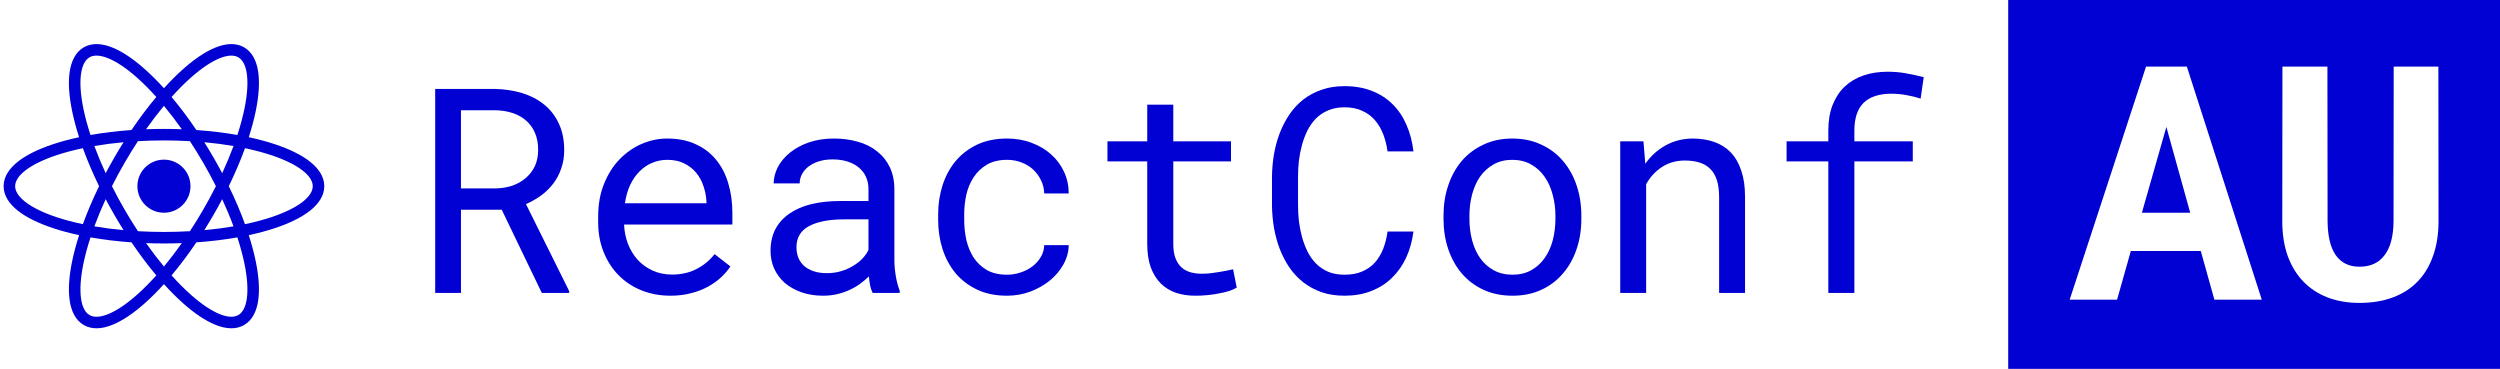 <svg width="100%" height="72" viewBox="0 0 488 72" fill="none" xmlns="http://www.w3.org/2000/svg" role="img"><path fill-rule="evenodd" clip-rule="evenodd" d="M488 0H392V72H488V0ZM415.938 49H429.594L432.25 58.5H441.5L426.875 13H418.906L404 58.5H413.25L415.938 49ZM427.531 41.531H418.094L422.875 24.781L427.531 41.531ZM476 43.156L475.969 13H467.25L467.219 43.156C467.198 46.094 466.615 48.312 465.469 49.812C464.344 51.312 462.708 52.062 460.562 52.062C458.542 52.062 457 51.312 455.938 49.812C454.896 48.312 454.365 46.094 454.344 43.156L454.312 13H445.531L445.5 43.156C445.5 45.698 445.854 47.969 446.562 49.969C447.292 51.948 448.312 53.615 449.625 54.969C450.938 56.323 452.51 57.354 454.344 58.062C456.198 58.771 458.271 59.125 460.562 59.125C463 59.125 465.167 58.771 467.062 58.062C468.979 57.354 470.594 56.323 471.906 54.969C473.24 53.594 474.25 51.917 474.938 49.938C475.646 47.958 476 45.698 476 43.156Z" fill="#0201D3"></path><path d="M97.938 40.934H89.981V57.176H84.949V17.363H96.625C98.484 17.4 100.234 17.664 101.875 18.156C103.516 18.648 104.947 19.387 106.168 20.371C107.408 21.355 108.374 22.595 109.066 24.09C109.777 25.566 110.133 27.307 110.133 29.312C110.133 30.607 109.941 31.792 109.559 32.867C109.194 33.943 108.684 34.918 108.027 35.793C107.371 36.668 106.587 37.443 105.676 38.117C104.764 38.792 103.762 39.366 102.668 39.84L111.117 56.848L111.09 57.176H105.758L97.938 40.934ZM89.981 36.777H96.762C97.892 36.759 98.958 36.586 99.961 36.258C100.964 35.911 101.839 35.419 102.586 34.781C103.352 34.143 103.953 33.368 104.391 32.457C104.828 31.527 105.047 30.461 105.047 29.258C105.047 27.982 104.837 26.87 104.418 25.922C103.999 24.956 103.415 24.154 102.668 23.516C101.921 22.859 101.027 22.367 99.988 22.039C98.967 21.711 97.846 21.538 96.625 21.52H89.981V36.777Z" fill="#0201D3"></path><path d="M130.901 57.723C128.823 57.723 126.909 57.367 125.159 56.656C123.427 55.945 121.941 54.952 120.702 53.676C119.462 52.4 118.496 50.887 117.803 49.137C117.111 47.387 116.764 45.482 116.764 43.422V42.273C116.764 39.885 117.147 37.753 117.913 35.875C118.678 33.979 119.69 32.384 120.948 31.09C122.224 29.777 123.664 28.775 125.268 28.082C126.891 27.389 128.549 27.043 130.245 27.043C132.377 27.043 134.237 27.417 135.823 28.164C137.427 28.893 138.758 29.914 139.815 31.227C140.872 32.521 141.656 34.052 142.167 35.82C142.695 37.589 142.96 39.503 142.96 41.562V43.832H121.823C121.877 45.181 122.133 46.448 122.588 47.633C123.062 48.818 123.7 49.857 124.502 50.75C125.323 51.625 126.298 52.318 127.428 52.828C128.558 53.339 129.807 53.594 131.174 53.594C132.979 53.594 134.583 53.229 135.987 52.5C137.391 51.771 138.557 50.805 139.487 49.602L142.577 52.008C142.085 52.755 141.465 53.475 140.717 54.168C139.988 54.842 139.141 55.444 138.174 55.973C137.208 56.501 136.114 56.921 134.893 57.23C133.672 57.559 132.341 57.723 130.901 57.723ZM130.245 31.199C129.224 31.199 128.258 31.391 127.346 31.773C126.435 32.138 125.614 32.685 124.885 33.414C124.156 34.125 123.536 35.009 123.026 36.066C122.534 37.105 122.187 38.309 121.987 39.676H137.901V39.293C137.846 38.309 137.655 37.333 137.327 36.367C137.017 35.401 136.552 34.535 135.932 33.77C135.312 33.004 134.529 32.384 133.581 31.91C132.651 31.436 131.539 31.199 130.245 31.199Z" fill="#0201D3"></path><path d="M170.345 57.176C170.144 56.793 169.98 56.319 169.853 55.754C169.743 55.171 169.661 54.569 169.607 53.949C169.096 54.46 168.522 54.943 167.884 55.398C167.264 55.854 166.571 56.255 165.806 56.602C165.058 56.948 164.256 57.221 163.4 57.422C162.543 57.622 161.631 57.723 160.665 57.723C159.097 57.723 157.676 57.495 156.4 57.039C155.142 56.583 154.066 55.973 153.173 55.207C152.298 54.423 151.614 53.503 151.122 52.445C150.648 51.37 150.411 50.212 150.411 48.973C150.411 47.35 150.73 45.928 151.368 44.707C152.025 43.486 152.945 42.474 154.13 41.672C155.315 40.852 156.737 40.241 158.396 39.84C160.073 39.439 161.941 39.238 164.001 39.238H169.525V36.914C169.525 36.021 169.36 35.219 169.032 34.508C168.704 33.797 168.239 33.195 167.638 32.703C167.036 32.193 166.298 31.801 165.423 31.527C164.566 31.254 163.6 31.117 162.525 31.117C161.522 31.117 160.62 31.245 159.817 31.5C159.034 31.755 158.368 32.092 157.821 32.512C157.275 32.931 156.846 33.432 156.536 34.016C156.245 34.581 156.099 35.173 156.099 35.793H151.013C151.031 34.717 151.304 33.66 151.833 32.621C152.38 31.582 153.155 30.652 154.157 29.832C155.178 28.994 156.409 28.319 157.849 27.809C159.307 27.298 160.957 27.043 162.798 27.043C164.475 27.043 166.034 27.253 167.474 27.672C168.914 28.073 170.153 28.693 171.192 29.531C172.25 30.352 173.079 31.381 173.681 32.621C174.282 33.861 174.583 35.31 174.583 36.969V50.723C174.583 51.707 174.674 52.755 174.857 53.867C175.039 54.961 175.294 55.918 175.622 56.738V57.176H170.345ZM161.403 53.32C162.388 53.32 163.308 53.193 164.165 52.938C165.022 52.682 165.797 52.345 166.489 51.926C167.2 51.507 167.811 51.033 168.321 50.504C168.832 49.957 169.233 49.392 169.525 48.809V42.82H164.821C161.868 42.82 159.571 43.258 157.931 44.133C156.29 45.008 155.47 46.384 155.47 48.262C155.47 48.991 155.588 49.665 155.825 50.285C156.081 50.905 156.454 51.443 156.946 51.898C157.439 52.336 158.058 52.682 158.806 52.938C159.553 53.193 160.419 53.32 161.403 53.32Z" fill="#0201D3"></path><path d="M196.582 53.621C197.493 53.621 198.377 53.475 199.234 53.184C200.109 52.892 200.884 52.491 201.558 51.98C202.233 51.452 202.771 50.841 203.172 50.148C203.591 49.438 203.81 48.672 203.828 47.852H208.613C208.595 49.164 208.248 50.422 207.574 51.625C206.918 52.81 206.034 53.858 204.922 54.77C203.81 55.663 202.534 56.383 201.093 56.93C199.653 57.458 198.149 57.723 196.582 57.723C194.34 57.723 192.38 57.322 190.703 56.52C189.026 55.717 187.622 54.642 186.492 53.293C185.38 51.926 184.541 50.358 183.976 48.59C183.411 46.803 183.129 44.926 183.129 42.957V41.809C183.129 39.858 183.411 37.99 183.976 36.203C184.541 34.417 185.38 32.849 186.492 31.5C187.622 30.133 189.026 29.048 190.703 28.246C192.38 27.444 194.34 27.043 196.582 27.043C198.332 27.043 199.936 27.326 201.394 27.891C202.871 28.438 204.138 29.194 205.195 30.16C206.271 31.108 207.109 32.238 207.711 33.551C208.312 34.863 208.613 36.267 208.613 37.762H203.828C203.81 36.868 203.609 36.03 203.226 35.246C202.862 34.444 202.36 33.742 201.722 33.141C201.084 32.539 200.319 32.065 199.425 31.719C198.55 31.372 197.603 31.199 196.582 31.199C195.014 31.199 193.692 31.518 192.617 32.156C191.56 32.776 190.703 33.596 190.047 34.617C189.39 35.62 188.916 36.75 188.625 38.008C188.351 39.266 188.215 40.533 188.215 41.809V42.957C188.215 44.251 188.351 45.536 188.625 46.812C188.916 48.07 189.381 49.21 190.019 50.23C190.675 51.233 191.532 52.053 192.59 52.691C193.665 53.311 194.996 53.621 196.582 53.621Z" fill="#0201D3"></path><path d="M229.026 20.426V27.59H240.291V31.5H229.026V47.578C229.026 48.727 229.171 49.675 229.463 50.422C229.755 51.169 230.156 51.771 230.666 52.227C231.177 52.664 231.76 52.974 232.416 53.156C233.091 53.339 233.802 53.43 234.549 53.43C235.096 53.43 235.661 53.402 236.244 53.348C236.828 53.275 237.393 53.193 237.94 53.102C238.505 53.01 239.024 52.919 239.498 52.828C239.99 52.719 240.392 52.628 240.701 52.555L241.412 56.137C240.993 56.392 240.483 56.62 239.881 56.82C239.28 57.003 238.623 57.158 237.912 57.285C237.201 57.431 236.445 57.54 235.643 57.613C234.859 57.686 234.075 57.723 233.291 57.723C231.979 57.723 230.748 57.54 229.6 57.176C228.47 56.793 227.485 56.2 226.647 55.398C225.808 54.578 225.143 53.53 224.651 52.254C224.177 50.96 223.94 49.401 223.94 47.578V31.5H216.174V27.59H223.94V20.426H229.026Z" fill="#0201D3"></path><path d="M275.907 45.199C275.67 47.04 275.196 48.736 274.485 50.285C273.774 51.816 272.845 53.138 271.696 54.25C270.566 55.344 269.217 56.2 267.649 56.82C266.1 57.422 264.368 57.723 262.454 57.723C260.813 57.723 259.318 57.495 257.97 57.039C256.639 56.565 255.445 55.918 254.387 55.098C253.348 54.277 252.446 53.311 251.68 52.199C250.933 51.087 250.304 49.875 249.794 48.562C249.302 47.25 248.928 45.874 248.673 44.434C248.436 42.993 248.308 41.535 248.29 40.059V34.508C248.308 33.031 248.436 31.573 248.673 30.133C248.928 28.693 249.302 27.316 249.794 26.004C250.304 24.691 250.933 23.479 251.68 22.367C252.446 21.237 253.348 20.262 254.387 19.441C255.445 18.621 256.639 17.983 257.97 17.527C259.3 17.053 260.795 16.816 262.454 16.816C264.441 16.816 266.218 17.126 267.786 17.746C269.354 18.348 270.703 19.213 271.833 20.344C272.963 21.456 273.865 22.796 274.54 24.363C275.233 25.931 275.688 27.663 275.907 29.559H270.848C270.684 28.355 270.402 27.234 270.001 26.195C269.6 25.156 269.062 24.245 268.387 23.461C267.713 22.677 266.884 22.066 265.899 21.629C264.933 21.173 263.785 20.945 262.454 20.945C261.251 20.945 260.184 21.146 259.255 21.547C258.343 21.93 257.55 22.458 256.876 23.133C256.22 23.807 255.664 24.591 255.208 25.484C254.77 26.378 254.415 27.326 254.141 28.328C253.868 29.331 253.667 30.361 253.54 31.418C253.43 32.457 253.376 33.469 253.376 34.453V40.059C253.376 41.043 253.43 42.064 253.54 43.121C253.667 44.16 253.868 45.19 254.141 46.211C254.415 47.214 254.77 48.161 255.208 49.055C255.645 49.948 256.201 50.741 256.876 51.434C257.55 52.108 258.343 52.646 259.255 53.047C260.166 53.43 261.233 53.621 262.454 53.621C263.785 53.621 264.933 53.411 265.899 52.992C266.884 52.573 267.713 51.99 268.387 51.242C269.062 50.477 269.6 49.583 270.001 48.562C270.402 47.523 270.684 46.402 270.848 45.199H275.907Z" fill="#0201D3"></path><path d="M281.773 42.109C281.773 39.977 282.083 37.999 282.702 36.176C283.322 34.335 284.206 32.74 285.355 31.391C286.522 30.042 287.934 28.984 289.593 28.219C291.252 27.435 293.12 27.043 295.199 27.043C297.295 27.043 299.173 27.435 300.831 28.219C302.508 28.984 303.921 30.042 305.07 31.391C306.236 32.74 307.13 34.335 307.749 36.176C308.369 37.999 308.679 39.977 308.679 42.109V42.711C308.679 44.844 308.369 46.822 307.749 48.645C307.13 50.467 306.236 52.053 305.07 53.402C303.921 54.751 302.518 55.809 300.859 56.574C299.2 57.34 297.331 57.723 295.253 57.723C293.157 57.723 291.27 57.34 289.593 56.574C287.934 55.809 286.522 54.751 285.355 53.402C284.206 52.053 283.322 50.467 282.702 48.645C282.083 46.822 281.773 44.844 281.773 42.711V42.109ZM286.831 42.711C286.831 44.169 287.005 45.564 287.351 46.895C287.697 48.207 288.217 49.365 288.91 50.367C289.62 51.37 290.505 52.163 291.562 52.746C292.619 53.329 293.85 53.621 295.253 53.621C296.639 53.621 297.851 53.329 298.89 52.746C299.947 52.163 300.822 51.37 301.515 50.367C302.226 49.365 302.755 48.207 303.101 46.895C303.447 45.564 303.62 44.169 303.62 42.711V42.109C303.62 40.669 303.438 39.293 303.074 37.98C302.727 36.65 302.199 35.483 301.488 34.48C300.795 33.478 299.92 32.685 298.863 32.102C297.824 31.5 296.602 31.199 295.199 31.199C293.795 31.199 292.574 31.5 291.535 32.102C290.495 32.685 289.62 33.478 288.91 34.48C288.217 35.483 287.697 36.65 287.351 37.98C287.005 39.293 286.831 40.669 286.831 42.109V42.711Z" fill="#0201D3"></path><path d="M320.807 27.59L321.162 31.965C322.238 30.434 323.559 29.24 325.127 28.383C326.695 27.508 328.445 27.061 330.377 27.043C331.926 27.043 333.33 27.262 334.588 27.699C335.864 28.137 336.948 28.82 337.842 29.75C338.735 30.68 339.419 31.865 339.893 33.305C340.385 34.727 340.631 36.422 340.631 38.391V57.176H335.572V38.5C335.572 37.188 335.426 36.075 335.135 35.164C334.843 34.253 334.406 33.514 333.822 32.949C333.257 32.384 332.555 31.974 331.717 31.719C330.896 31.463 329.948 31.336 328.873 31.336C327.178 31.336 325.683 31.764 324.389 32.621C323.113 33.46 322.092 34.572 321.326 35.957V57.176H316.268V27.59H320.807Z" fill="#0201D3"></path><path d="M356.887 57.176V31.5H348.739V27.59H356.887V25.512C356.887 23.616 357.161 21.957 357.707 20.535C358.273 19.095 359.056 17.892 360.059 16.926C361.08 15.96 362.301 15.23 363.723 14.738C365.145 14.246 366.731 14 368.481 14C369.684 14 370.851 14.1 371.981 14.301C373.129 14.501 374.305 14.757 375.508 15.066L374.907 19.25C374.159 18.995 373.284 18.776 372.282 18.594C371.297 18.393 370.24 18.293 369.11 18.293C366.74 18.311 364.954 18.913 363.75 20.098C362.566 21.283 361.973 23.087 361.973 25.512V27.59H373.375V31.5H361.973V57.176H356.887Z" fill="#0201D3"></path><path fill-rule="evenodd" clip-rule="evenodd" d="M16.276 21.197C16.604 22.798 17.069 24.526 17.666 26.348C20.157 25.907 22.845 25.578 25.67 25.379C27.254 23.032 28.883 20.869 30.51 18.933C29.231 17.505 27.967 16.238 26.744 15.153C24.643 13.29 22.711 12.009 21.072 11.355C19.418 10.695 18.252 10.74 17.476 11.188C16.701 11.636 16.078 12.623 15.823 14.386C15.57 16.132 15.713 18.445 16.276 21.197ZM14.071 21.648C14.4 23.259 14.859 24.98 15.441 26.783C13.59 27.181 11.871 27.644 10.312 28.164C7.517 29.096 5.173 30.23 3.505 31.544C1.85 32.849 0.706 34.462 0.706 36.343C0.706 38.224 1.85 39.837 3.505 41.142C5.173 42.456 7.517 43.59 10.312 44.522C11.871 45.042 13.591 45.505 15.441 45.903C14.86 47.705 14.401 49.427 14.072 51.038C13.481 53.925 13.291 56.521 13.596 58.623C13.898 60.708 14.722 62.506 16.352 63.447C17.981 64.388 19.95 64.203 21.907 63.422C23.88 62.634 26.034 61.172 28.238 59.217C29.469 58.126 30.73 56.868 32 55.464C33.27 56.868 34.531 58.126 35.761 59.217C37.966 61.172 40.12 62.634 42.092 63.421C44.049 64.203 46.019 64.387 47.648 63.447C49.277 62.506 50.102 60.708 50.404 58.623C50.708 56.521 50.519 53.924 49.928 51.038C49.598 49.427 49.14 47.706 48.558 45.904C50.411 45.506 52.132 45.042 53.693 44.522C56.489 43.59 58.832 42.456 60.5 41.142C62.155 39.837 63.3 38.224 63.3 36.343C63.3 34.462 62.155 32.849 60.5 31.544C58.832 30.23 56.489 29.096 53.693 28.164C52.133 27.643 50.412 27.18 48.559 26.782C49.141 24.98 49.599 23.259 49.929 21.648C50.52 18.761 50.709 16.165 50.405 14.063C50.102 11.977 49.278 10.18 47.649 9.239C46.02 8.298 44.05 8.483 42.093 9.264C40.121 10.051 37.967 11.514 35.762 13.469C34.532 14.56 33.27 15.818 32 17.223C30.729 15.818 29.468 14.56 28.238 13.469C26.033 11.514 23.879 10.051 21.907 9.264C19.949 8.483 17.98 8.298 16.351 9.239C14.722 10.179 13.897 11.977 13.595 14.063C13.29 16.164 13.48 18.761 14.071 21.648ZM37.255 57.532C36.032 56.448 34.768 55.181 33.489 53.754C35.117 51.818 36.746 49.654 38.33 47.307C41.155 47.109 43.842 46.78 46.333 46.339C46.93 48.16 47.395 49.888 47.722 51.489C48.285 54.24 48.429 56.554 48.176 58.3C47.92 60.062 47.298 61.049 46.522 61.497C45.746 61.945 44.58 61.991 42.926 61.331C41.288 60.676 39.356 59.396 37.255 57.532ZM52.981 42.387C51.43 42.904 49.7 43.365 47.822 43.759C46.959 41.381 45.9 38.889 44.66 36.344C45.901 33.797 46.96 31.305 47.823 28.927C49.7 29.321 51.43 29.782 52.981 30.299C55.645 31.188 57.721 32.22 59.106 33.312C60.505 34.414 61.048 35.447 61.048 36.343C61.048 37.239 60.505 38.272 59.106 39.374C57.721 40.466 55.645 41.498 52.981 42.387ZM45.581 44.185C44.949 42.475 44.211 40.699 43.372 38.881C42.837 39.894 42.274 40.913 41.685 41.934C41.095 42.955 40.494 43.953 39.883 44.923C41.877 44.742 43.784 44.492 45.581 44.185ZM45.582 28.501C44.95 30.212 44.212 31.988 43.372 33.807C42.837 32.792 42.273 31.773 41.684 30.751C41.094 29.73 40.493 28.733 39.882 27.762C41.877 27.944 43.785 28.194 45.582 28.501ZM39.734 31.877C38.868 30.377 37.978 28.934 37.073 27.555C35.427 27.461 33.733 27.411 32.003 27.411C30.27 27.411 28.574 27.461 26.926 27.555C26.021 28.934 25.131 30.378 24.265 31.877C23.399 33.377 22.594 34.87 21.852 36.344C22.594 37.817 23.399 39.309 24.264 40.809C25.13 42.308 26.02 43.752 26.925 45.131C28.573 45.225 30.27 45.275 32.003 45.275C33.733 45.275 35.428 45.225 37.074 45.131C37.979 43.752 38.869 42.308 39.735 40.809C40.601 39.309 41.406 37.817 42.147 36.344C41.405 34.87 40.6 33.377 39.734 31.877ZM46.334 26.347C43.843 25.906 41.155 25.577 38.329 25.379C36.745 23.032 35.117 20.869 33.489 18.933C34.769 17.505 36.032 16.238 37.255 15.153C39.357 13.29 41.289 12.009 42.927 11.355C44.581 10.695 45.747 10.741 46.523 11.188C47.299 11.636 47.921 12.623 48.177 14.386C48.43 16.132 48.286 18.445 47.723 21.197C47.396 22.798 46.931 24.526 46.334 26.347ZM35.489 25.226C34.334 23.59 33.165 22.063 32 20.661C30.835 22.063 29.666 23.59 28.511 25.226C29.658 25.183 30.823 25.16 32.003 25.16C33.18 25.16 34.344 25.183 35.489 25.226ZM16.177 43.758C17.041 41.38 18.099 38.889 19.34 36.344C18.099 33.798 17.04 31.306 16.177 28.928C14.302 29.322 12.574 29.783 11.024 30.299C8.36 31.188 6.285 32.22 4.899 33.312C3.5 34.414 2.957 35.447 2.957 36.343C2.957 37.239 3.5 38.272 4.899 39.374C6.285 40.466 8.36 41.498 11.024 42.387C12.574 42.903 14.302 43.364 16.177 43.758ZM18.418 28.502C19.05 30.212 19.788 31.989 20.628 33.807C21.163 32.792 21.726 31.773 22.316 30.752C22.905 29.731 23.506 28.734 24.117 27.763C22.122 27.945 20.215 28.194 18.418 28.502ZM22.315 41.934C21.725 40.913 21.163 39.894 20.628 38.881C19.788 40.698 19.05 42.474 18.419 44.184C20.215 44.492 22.122 44.741 24.116 44.923C23.506 43.952 22.904 42.955 22.315 41.934ZM17.667 46.338C20.157 46.779 22.845 47.108 25.669 47.306C27.254 49.654 28.883 51.817 30.51 53.754C29.231 55.182 27.968 56.448 26.745 57.533C24.643 59.396 22.712 60.677 21.073 61.331C19.419 61.991 18.253 61.945 17.477 61.497C16.701 61.049 16.079 60.062 15.824 58.3C15.571 56.554 15.714 54.24 16.277 51.489C16.605 49.888 17.07 48.16 17.667 46.338ZM32 52.026C30.835 50.624 29.665 49.096 28.51 47.46C29.657 47.503 30.823 47.526 32.003 47.526C33.181 47.526 34.344 47.503 35.489 47.46C34.334 49.096 33.165 50.624 32 52.026ZM37.182 36.343C37.182 39.204 34.863 41.524 32.002 41.524C29.14 41.524 26.82 39.204 26.82 36.343C26.82 33.481 29.14 31.162 32.002 31.162C34.863 31.162 37.182 33.481 37.182 36.343Z" fill="#0201D3"></path></svg>
